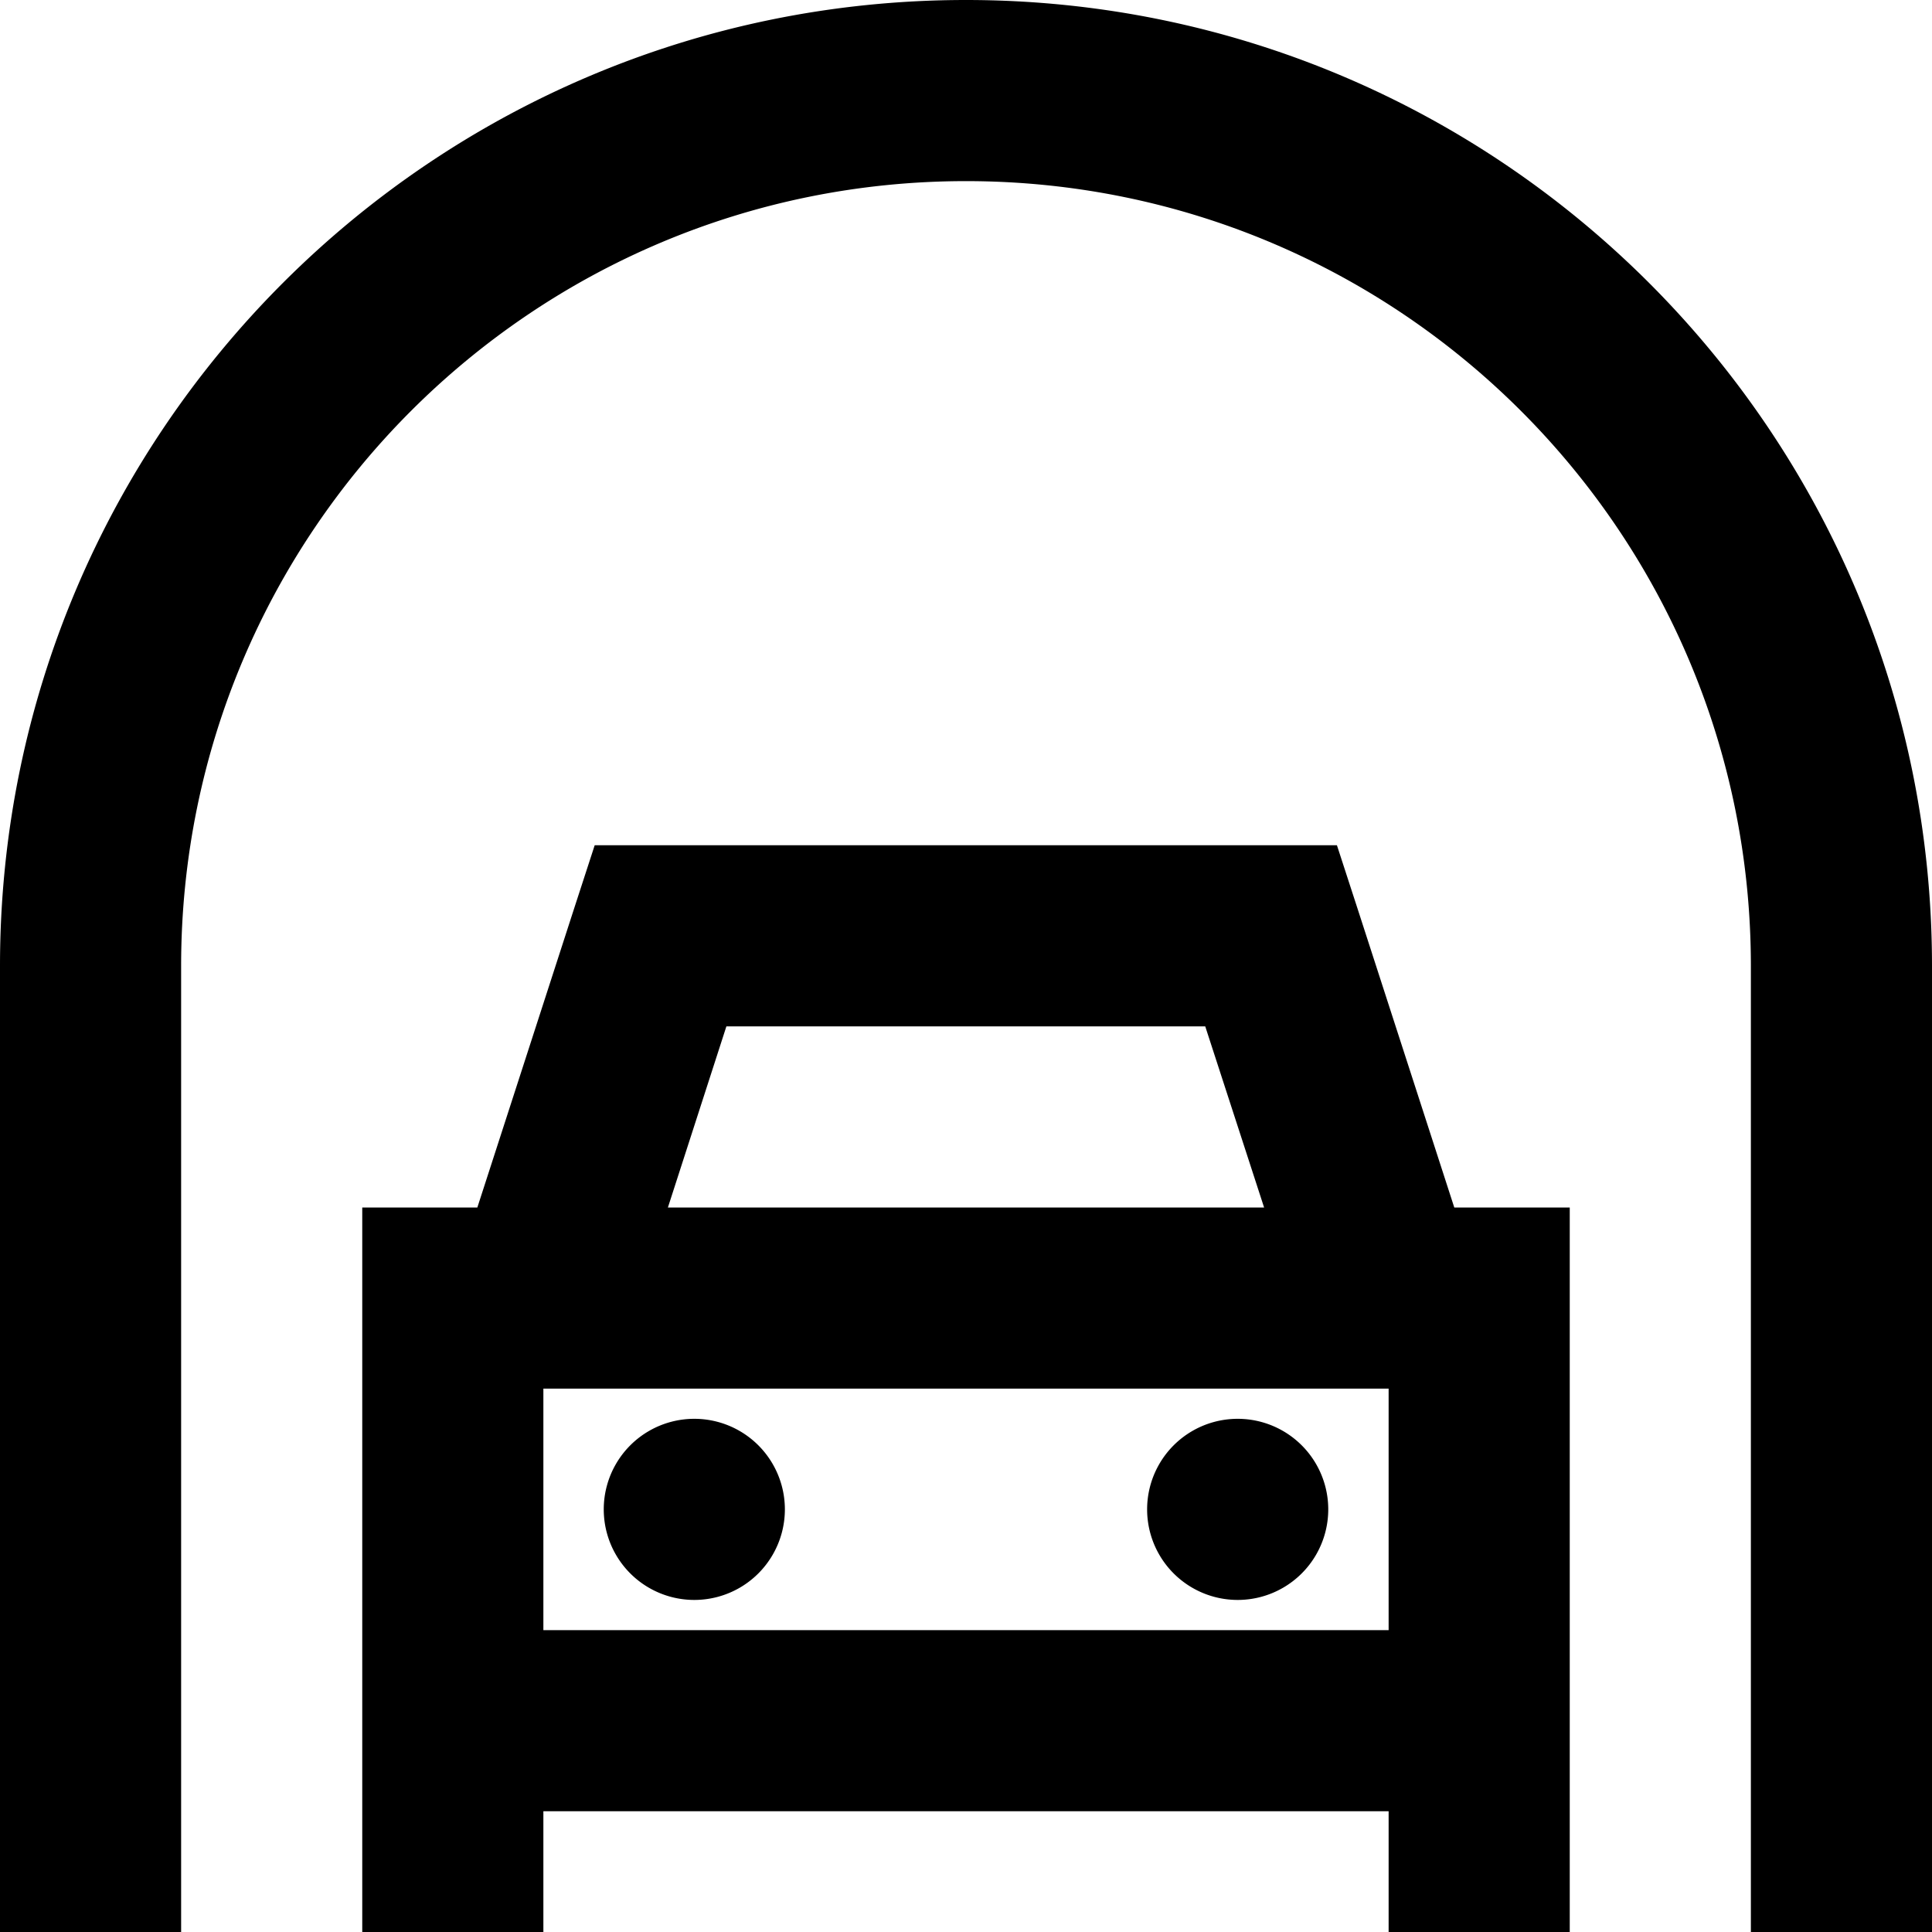 <svg xmlns="http://www.w3.org/2000/svg" viewBox="0 0 512 512"><!--! Font Awesome Pro 6.7.1 by @fontawesome - https://fontawesome.com License - https://fontawesome.com/license (Commercial License) Copyright 2024 Fonticons, Inc. --><path d="M256 48C141.1 48 48 141.1 48 256l0 232 0 24L0 512l0-24L0 256C0 114.6 114.6 0 256 0S512 114.6 512 256l0 232 0 24-48 0 0-24 0-232c0-114.9-93.1-208-208-208zM175.1 224l161.8 0 17.4 0 5.4 16.6L385.4 320l6.6 0 24 0 0 24 0 144 0 24-48 0 0-24 0-8-224 0 0 8 0 24-48 0 0-24 0-144 0-24 24 0 6.5 0 25.7-79.4 5.4-16.6 17.5 0zM368 432l0-64-224 0 0 64 224 0zM335 320l-15.6-48-126.9 0L177 320l158 0zM160 400a24 24 0 1 1 48 0 24 24 0 1 1 -48 0zm168-24a24 24 0 1 1 0 48 24 24 0 1 1 0-48z"/></svg>